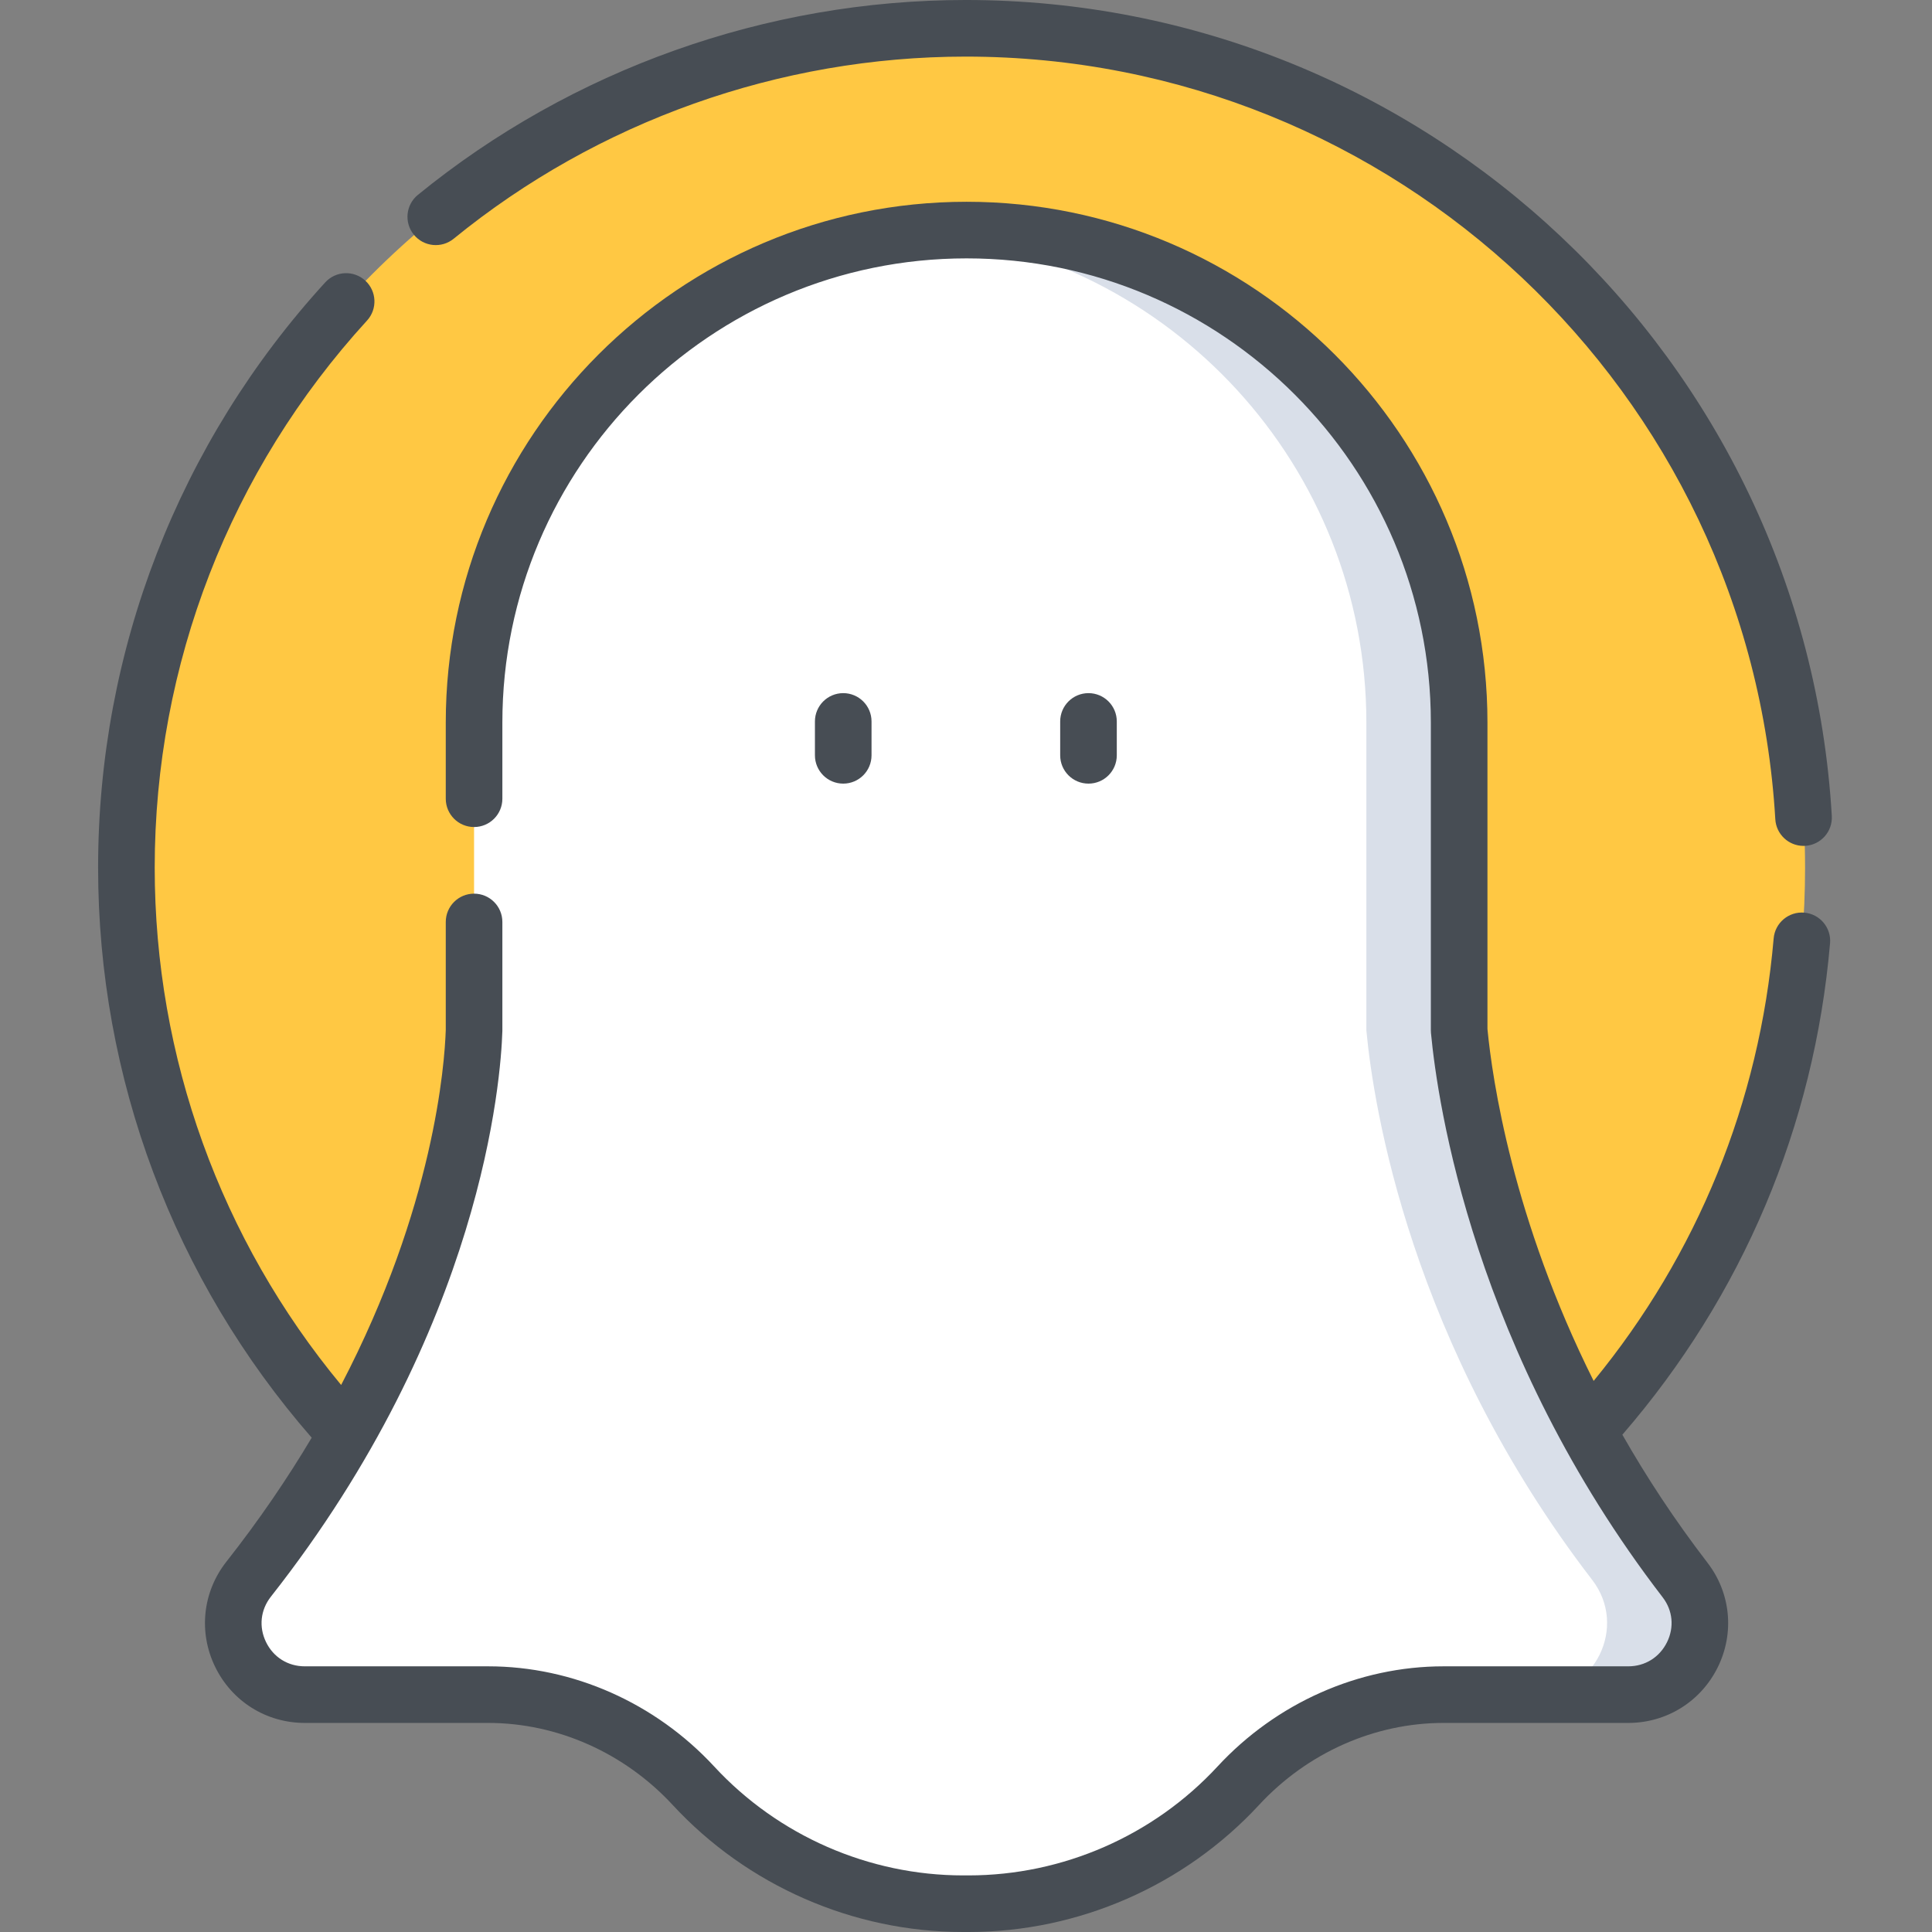 <svg height="512pt" viewBox="-26 0 512 512" width="512pt" xmlns="http://www.w3.org/2000/svg"><rect x="-26" y="0" width="512" height="512" fill="#808080" stroke="none"/><path d="m452.363 229.934c0 52.387-18.109 100.547-48.414 138.551-40.75 51.117-103.555 83.883-174.02 83.883-70.004 0-132.445-32.34-173.219-82.887-30.785-38.156-49.215-86.703-49.215-139.547 0-122.848 99.586-222.434 222.434-222.434 122.848 0 222.434 99.586 222.434 222.434zm0 0" fill="#ffc843"/><path d="m420.566 418.723c-48.184-62.656-57.973-125.461-59.875-145.664v-81.559c0-72.09-58.438-130.527-130.527-130.527-72.09 0-130.531 58.438-130.531 130.527v81.559c-.453 14.461-6.027 77.199-59.738 145.445-9.758 12.395-.898 30.59 14.879 30.59h48.621c20.723 0 40.305 8.934 54.375 24.148 17.781 19.223 43.219 31.258 71.469 31.258h1.445c28.25 0 53.688-12.035 71.469-31.258 14.07-15.215 33.652-24.148 54.375-24.148h48.98c15.648 0 24.598-17.965 15.059-30.371zm0 0" fill="#fff"/><path d="m405.512 449.094h-24.59c15.645 0 24.594-17.965 15.047-30.375-48.184-62.656-57.977-125.457-59.867-145.66v-81.555c0-67.945-51.922-123.766-118.238-129.961 4.047-.387 8.152-.578 12.297-.578 72.086 0 130.535 58.449 130.535 130.539v81.555c1.895 20.203 11.684 83.004 59.867 145.66 9.543 12.41.598 30.375-15.051 30.375zm0 0" fill="#d9dfe9"/><g fill="#474d54"><path d="m452.156 241.859c-4.117-.355-7.762 2.699-8.117 6.824-3.75 43.41-20.195 83.73-47.707 117.277-21.504-43.047-26.859-79.98-28.141-93.258v-81.203c0-76.109-61.922-138.027-138.031-138.027-76.105 0-138.027 61.918-138.027 138.027v20.172c0 4.141 3.355 7.5 7.5 7.5 4.145 0 7.5-3.359 7.5-7.5v-20.172c0-67.84 55.191-123.027 123.027-123.027 67.84 0 123.031 55.188 123.031 123.027v81.559c0 .234.012.469.031.703 1.754 18.629 11.359 84.469 61.398 149.535 2.68 3.484 3.113 7.93 1.16 11.895-1.973 4.008-5.812 6.402-10.27 6.402h-48.984c-22.445 0-44.27 9.68-59.879 26.555-16.961 18.336-41 28.852-65.961 28.852h-1.449c-24.961 0-49.004-10.516-65.961-28.852-15.609-16.875-37.438-26.555-59.883-26.555h-48.621c-4.477 0-8.32-2.406-10.277-6.438-1.949-4.02-1.469-8.508 1.289-12.016 56.152-71.344 60.953-137.34 61.344-149.848.004-.078.004-.156.004-.234v-28.73c0-4.141-3.355-7.5-7.5-7.5-4.141 0-7.5 3.359-7.5 7.5v28.609c-.297 9.102-3.074 46.867-27.727 94.094-31.922-38.5-49.406-86.824-49.406-137.098 0-53.805 19.98-105.293 56.266-144.98 2.797-3.055 2.586-7.801-.473-10.594-3.059-2.797-7.801-2.586-10.598.473-38.816 42.457-60.195 97.539-60.195 155.102 0 55.719 20.078 109.195 56.605 151.07-6.34 10.66-13.805 21.676-22.605 32.859-6.301 8.004-7.449 18.672-2.996 27.84 4.461 9.188 13.566 14.891 23.77 14.891h48.621c18.277 0 36.09 7.922 48.871 21.738 19.785 21.398 47.844 33.668 76.973 33.668h1.449c29.129 0 57.184-12.27 76.973-33.668 12.777-13.816 30.59-21.738 48.867-21.738h48.984c10.145 0 19.238-5.664 23.727-14.777 4.465-9.07 3.422-19.668-2.727-27.668-8.766-11.391-16.219-22.801-22.566-33.938 31.84-36.805 50.844-81.719 55.039-130.238.359-4.125-2.699-7.758-6.828-8.113zm0 0"/><path d="m94.223 63.27c38.18-31.129 86.375-48.27 135.711-48.27 113.637 0 207.871 88.777 214.539 202.109.234 3.984 3.539 7.062 7.48 7.062.148 0 .297-.008.445-.016 4.137-.242 7.293-3.793 7.047-7.926-7.129-121.25-107.945-216.23-229.512-216.23-52.781 0-104.344 18.34-145.191 51.645-3.207 2.617-3.688 7.34-1.07 10.551 2.617 3.211 7.344 3.688 10.551 1.074zm0 0"/><path d="m204.965 200.168v-8.98c0-4.141-3.359-7.5-7.5-7.5-4.145 0-7.5 3.359-7.5 7.5v8.98c0 4.141 3.355 7.5 7.5 7.5 4.141 0 7.5-3.355 7.5-7.5zm0 0"/><path d="m269.961 200.168v-8.98c0-4.141-3.359-7.5-7.5-7.5-4.145 0-7.5 3.359-7.5 7.5v8.98c0 4.141 3.355 7.5 7.5 7.5 4.141 0 7.5-3.355 7.5-7.5zm0 0"/></g></svg>